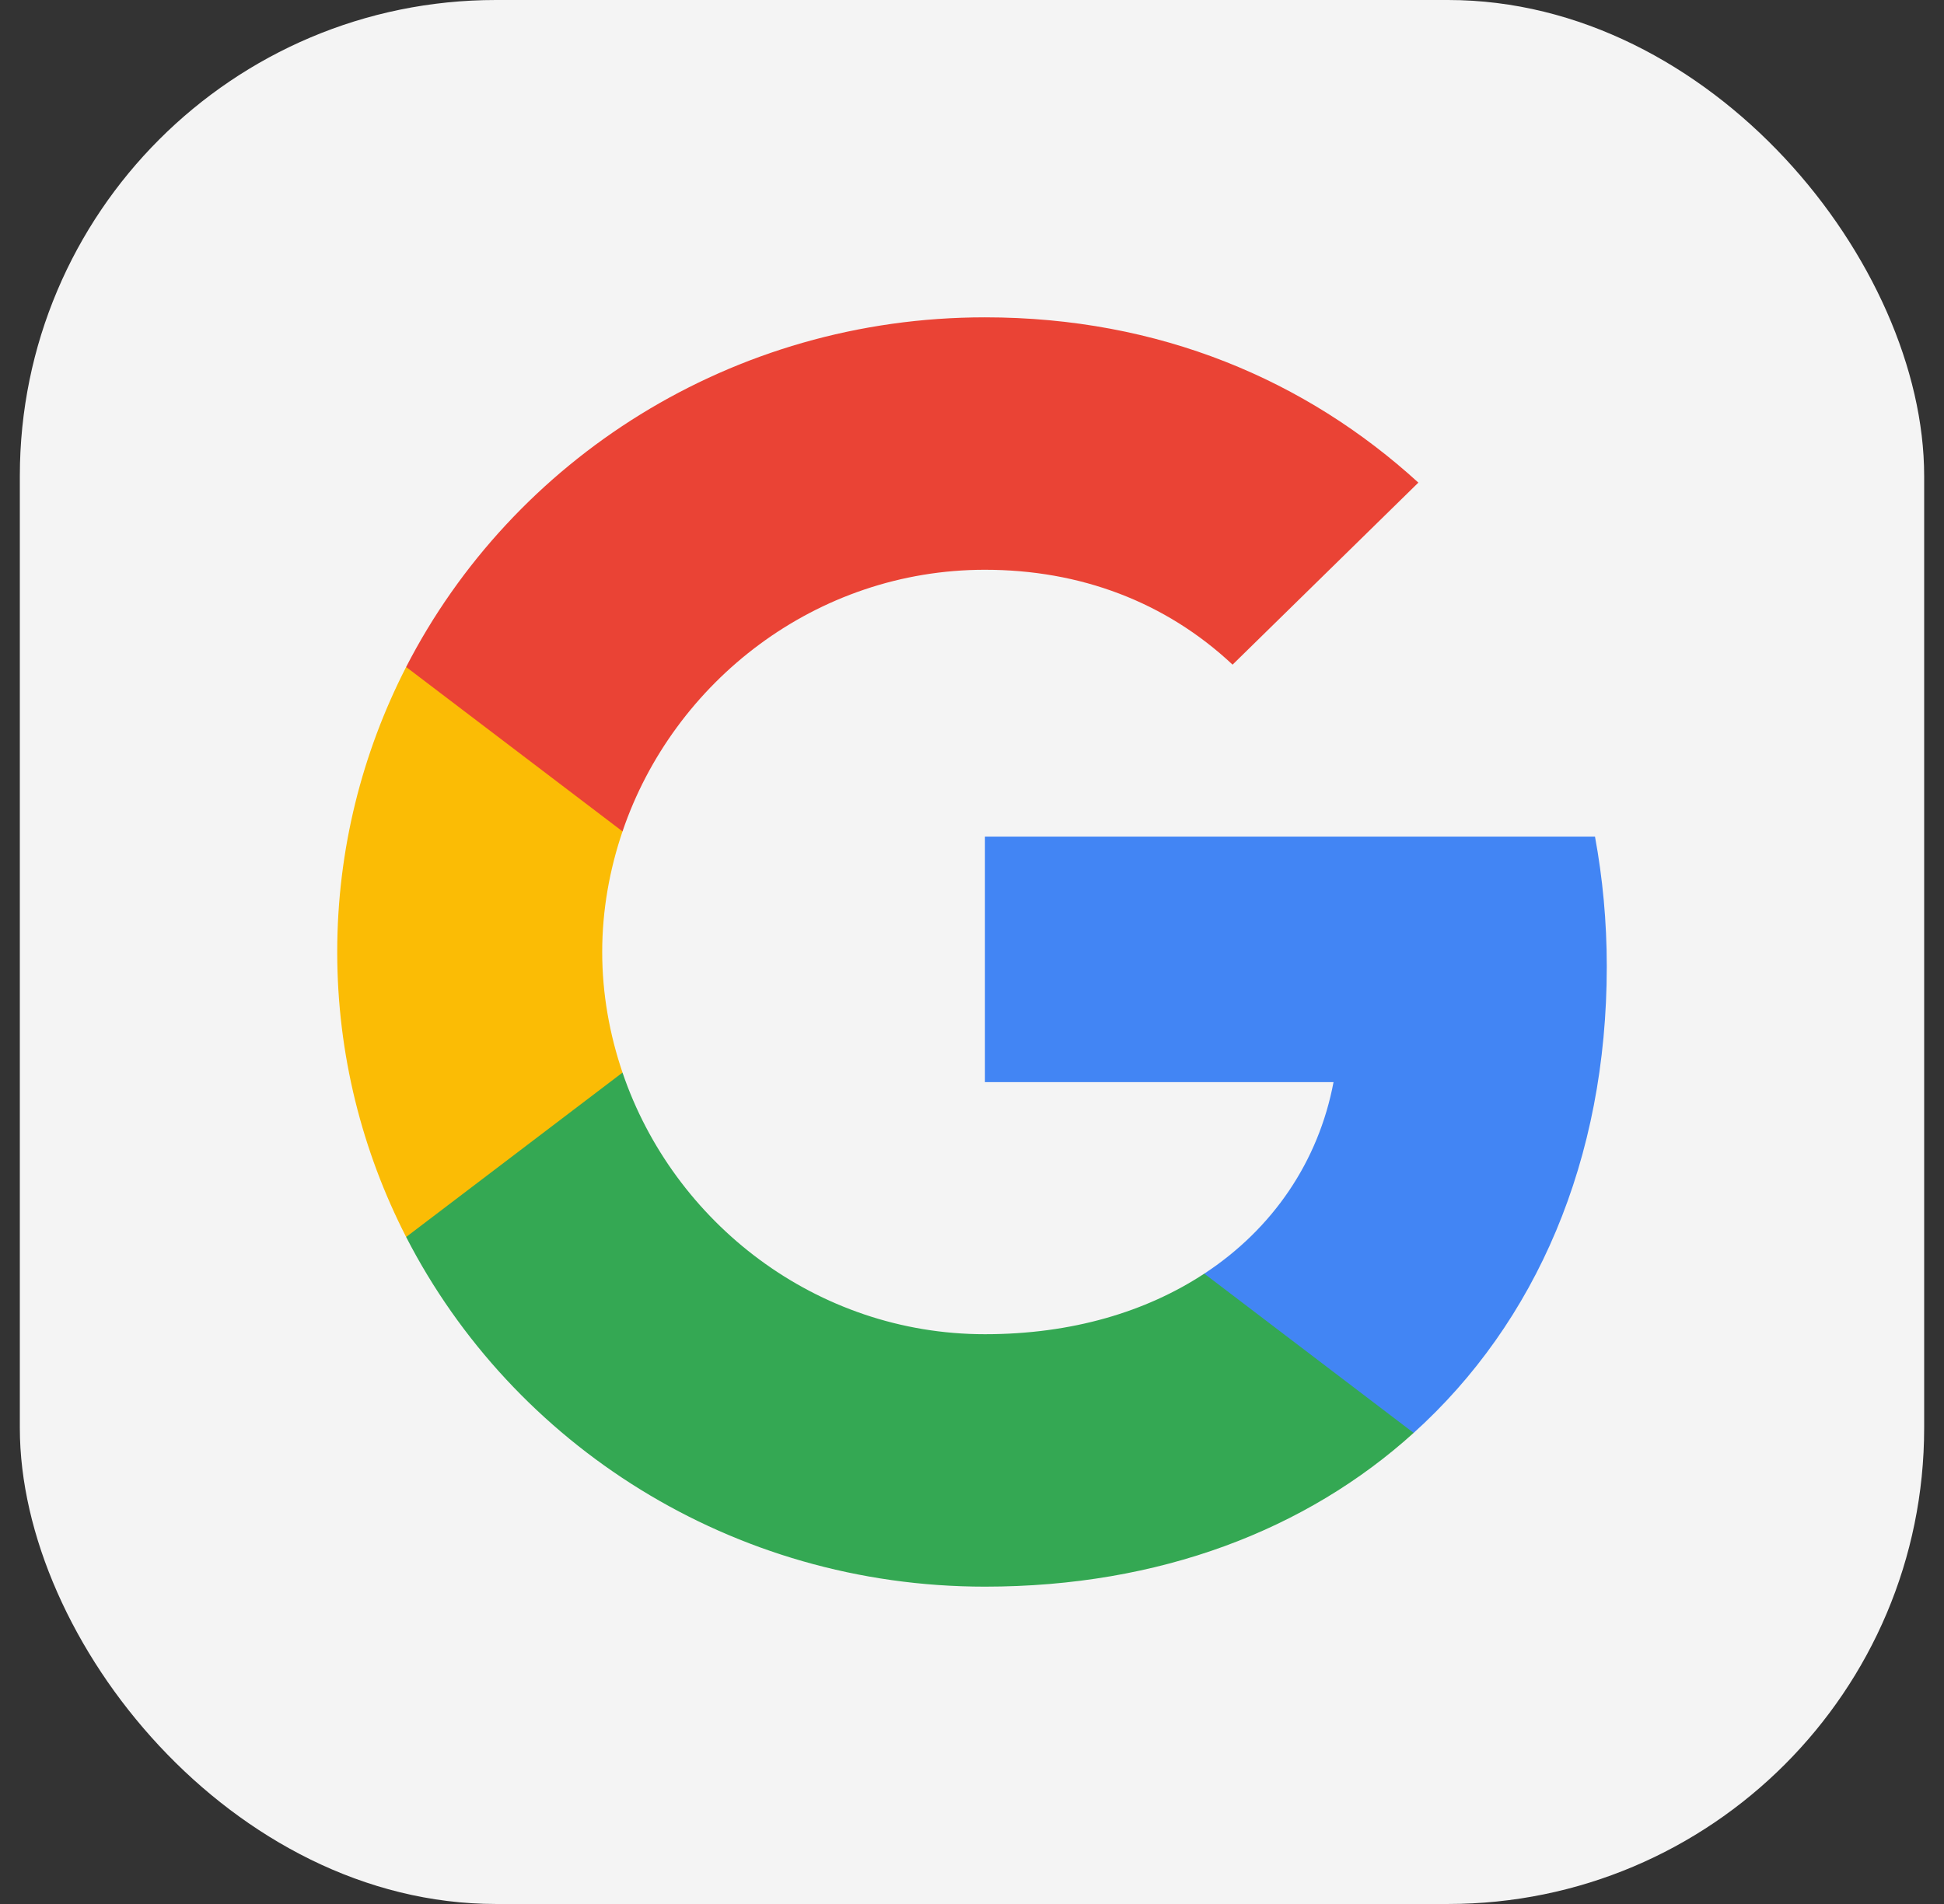 <svg width="49" height="48" viewBox="0 0 49 48" fill="none" xmlns="http://www.w3.org/2000/svg">
<rect x="0" y="0" width="49" height="48" fill="#333333" stroke="none"/>
<rect x="0.5" width="48" height="48" rx="12" fill="#F4F4F4"/>
<path fill-rule="evenodd" clip-rule="evenodd" d="M40.5 24.364C40.5 23.229 40.396 22.138 40.203 21.091H24.826V27.28H33.613C33.235 29.28 32.084 30.975 30.355 32.109V36.124H35.632C38.719 33.338 40.5 29.236 40.5 24.364Z" fill="#4285F4"/>
<path fill-rule="evenodd" clip-rule="evenodd" d="M24.826 40C29.235 40 32.93 38.567 35.632 36.124L30.355 32.109C28.893 33.069 27.023 33.636 24.826 33.636C20.574 33.636 16.975 30.822 15.691 27.04H10.237V31.185C12.923 36.414 18.444 40 24.826 40Z" fill="#34A853"/>
<path fill-rule="evenodd" clip-rule="evenodd" d="M15.691 27.04C15.365 26.08 15.179 25.055 15.179 24C15.179 22.945 15.365 21.92 15.691 20.96V16.815H10.237C9.131 18.975 8.5 21.418 8.5 24C8.5 26.582 9.131 29.025 10.237 31.185L15.691 27.04Z" fill="#FBBC05"/>
<path fill-rule="evenodd" clip-rule="evenodd" d="M24.826 14.364C27.224 14.364 29.376 15.171 31.068 16.756L35.751 12.167C32.923 9.585 29.227 8 24.826 8C18.444 8 12.923 11.585 10.237 16.815L15.691 20.96C16.975 17.178 20.574 14.364 24.826 14.364Z" fill="#EA4335"/>
</svg>
